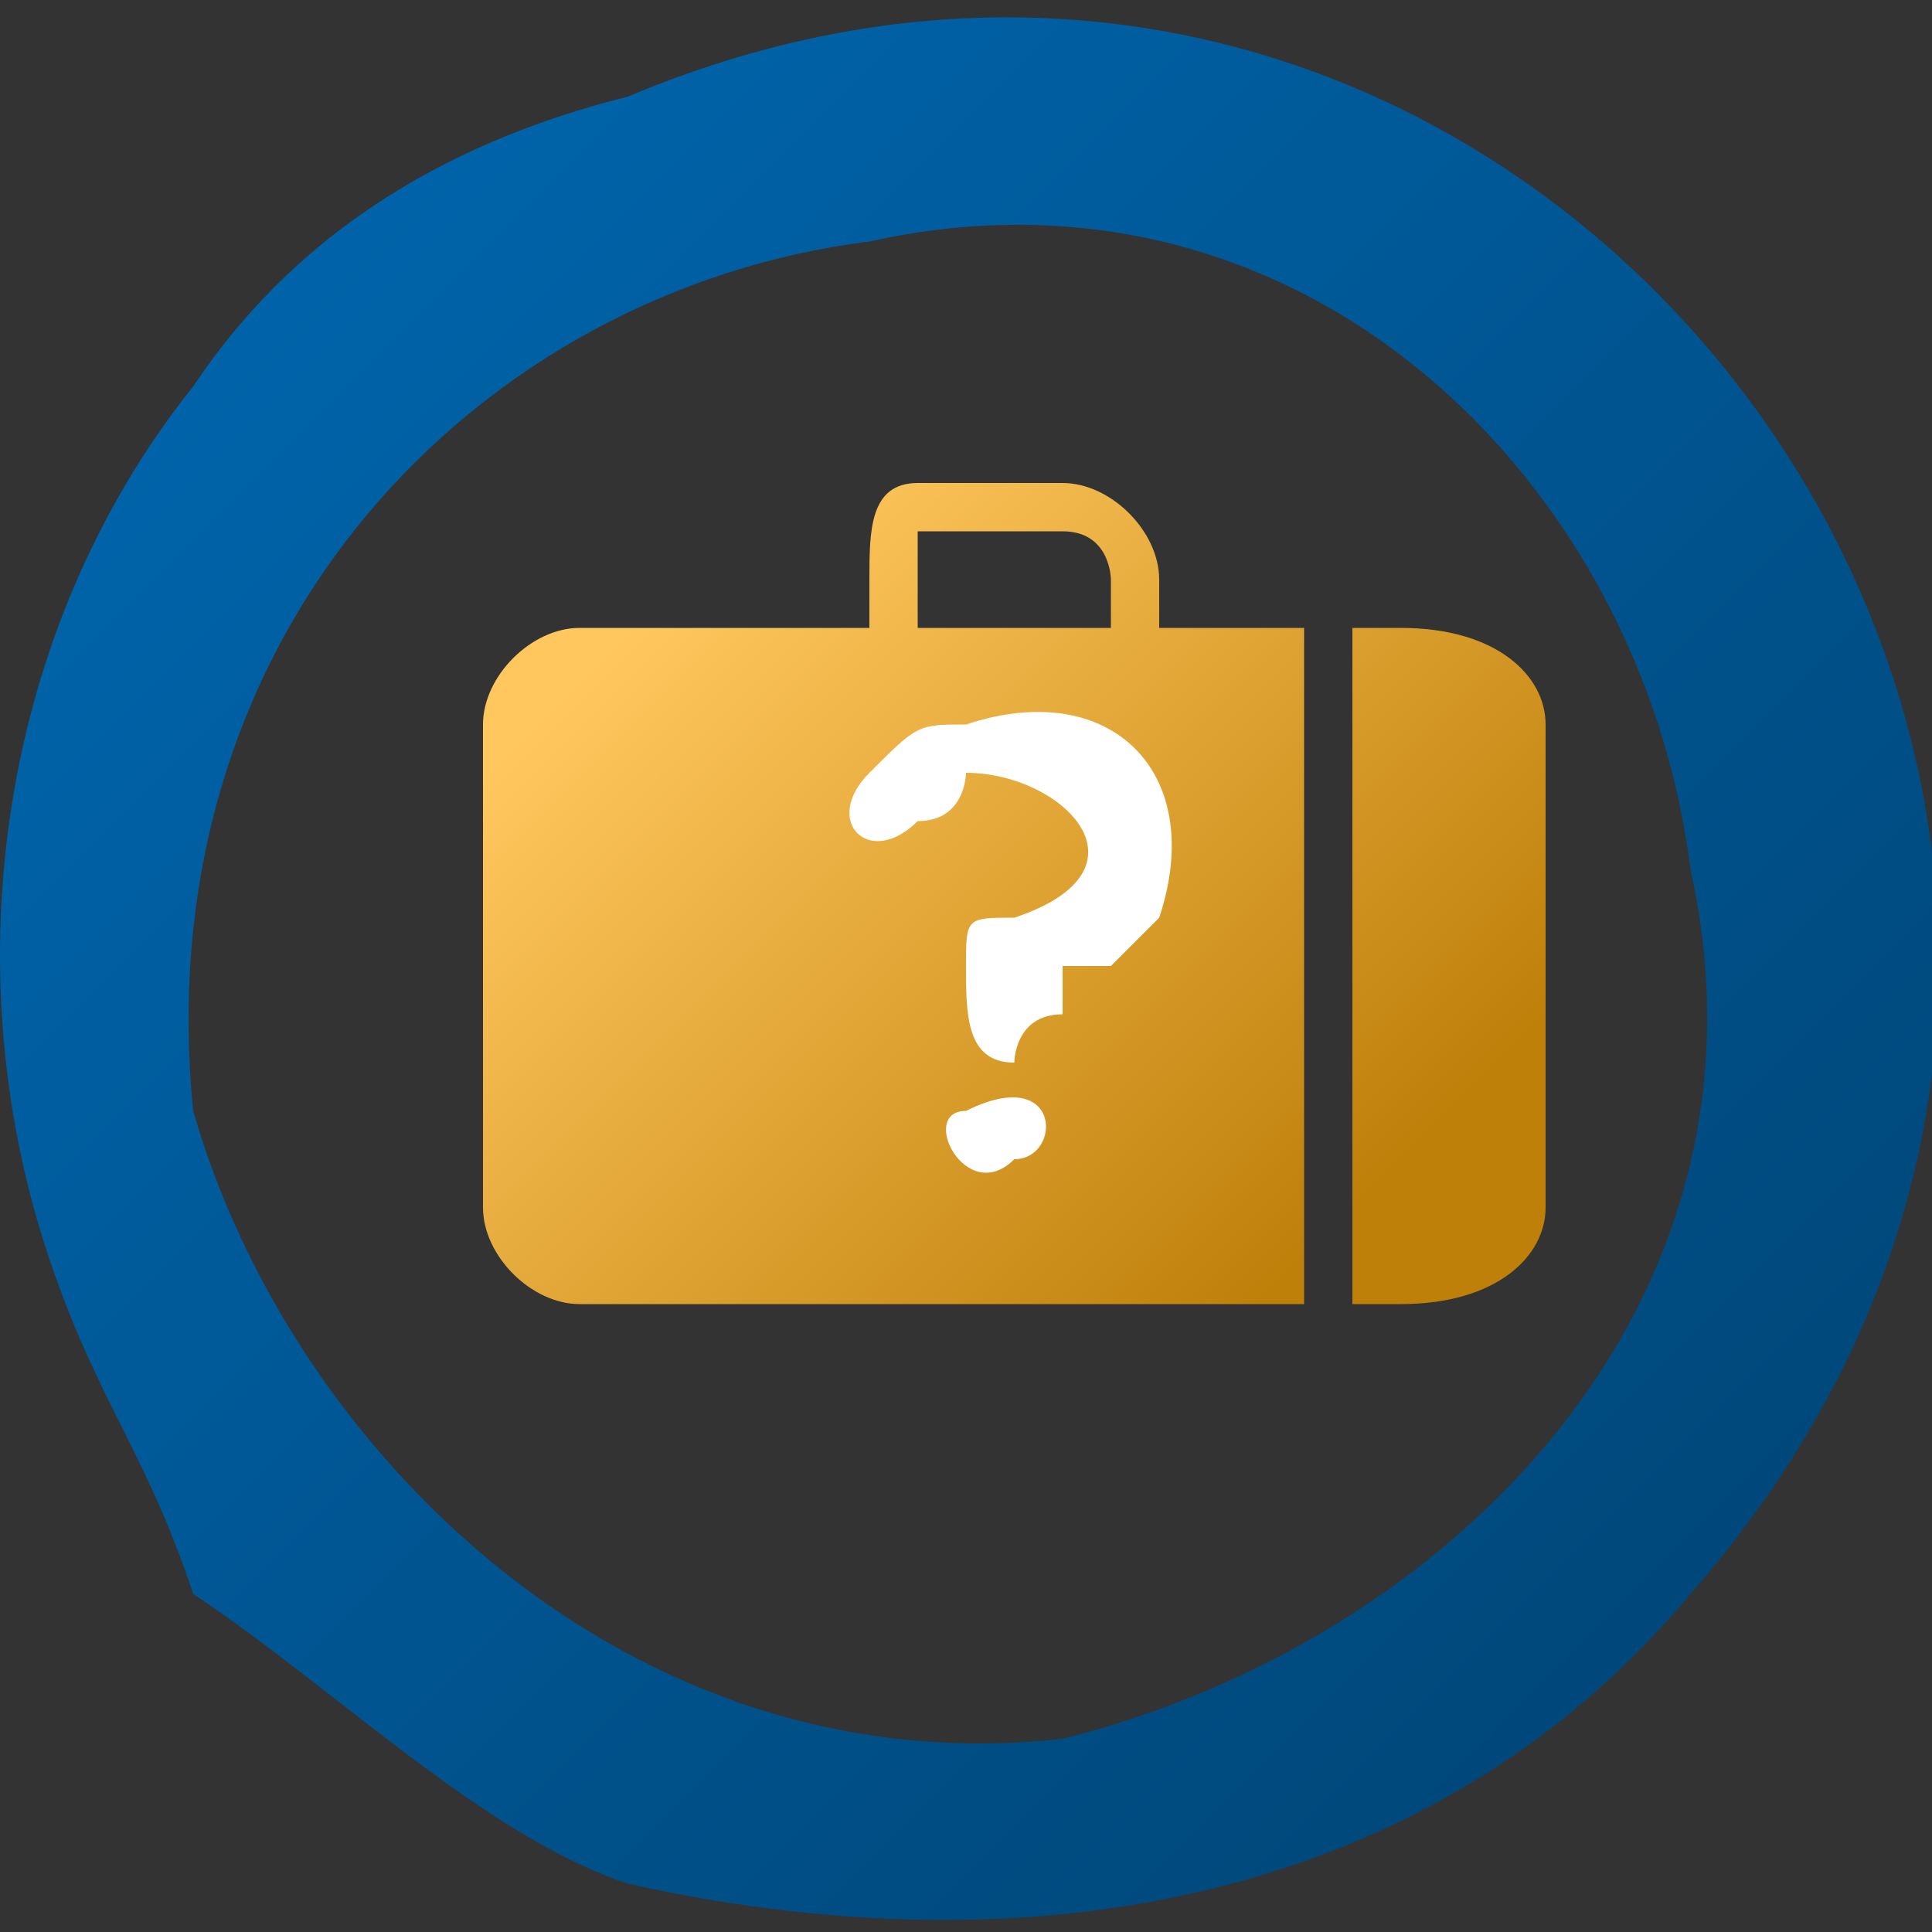 <?xml version="1.0" encoding="UTF-8"?>
<!DOCTYPE svg PUBLIC "-//W3C//DTD SVG 1.1//EN" "http://www.w3.org/Graphics/SVG/1.1/DTD/svg11.dtd">
<!-- Creator: CorelDRAW X7 -->
<svg xmlns="http://www.w3.org/2000/svg" xml:space="preserve" width="40px" height="40px" version="1.1" style="shape-rendering:geometricPrecision; text-rendering:geometricPrecision; image-rendering:optimizeQuality; fill-rule:evenodd; clip-rule:evenodd"
viewBox="0 0 40 40"
 xmlns:xlink="http://www.w3.org/1999/xlink">
 <rect x="0" y="0" width="40" height="40" fill="#333333" stroke="none"/>
 <defs>
  <style type="text/css">
   <![CDATA[
    .fil0 {fill:none}
    .fil3 {fill:white}
    .fil1 {fill:url(#id0)}
    .fil2 {fill:url(#id1)}
   ]]>
  </style>
  <linearGradient id="id0" gradientUnits="userSpaceOnUse" x1="14.001" y1="12.052" x2="27.54" y2="25.59">
   <stop offset="0" style="stop-opacity:1; stop-color:#FFC75E"/>
   <stop offset="1" style="stop-opacity:1; stop-color:#BF800A"/>
  </linearGradient>
  <linearGradient id="id1" gradientUnits="userSpaceOnUse" x1="5.998" y1="6.145" x2="33.855" y2="34.003">
   <stop offset="0" style="stop-opacity:1; stop-color:#0063A9"/>
   <stop offset="1" style="stop-opacity:1; stop-color:#00487B"/>
  </linearGradient>
 </defs>
 <g id="Layer_x0020_1">
  <rect class="fil0" width="40" height="40"/>
  <path id="left" class="fil1" d="M14 13l0 14 -2 0c-1,0 -2,-1 -2,-2l0 -10c0,-1 1,-2 2,-2l2 0zm4 0l0 -1c0,-1 0,-2 1,-2l3 0c1,0 2,1 2,2l0 1 -1 0 0 -1c0,0 0,-1 -1,-1l-3 0c0,0 0,1 0,1l0 1 -1 0zm10 0l1 0c2,0 3,1 3,2l0 10c0,1 -1,2 -3,2l-1 0 0 -14zm-14 14l13 0 0 -14 -13 0 0 14z"/>
  <path class="fil2" d="M18 5c9,-2 16,5 17,13 2,9 -5,16 -13,18 -9,1 -16,-6 -18,-13 -1,-10 6,-17 14,-18zm-5 34c9,2 17,0 22,-6 14,-16 -3,-39 -22,-31 -4,1 -7,3 -9,6 -4,5 -5,12 -3,18 1,3 2,4 3,7 3,2 6,5 9,6z"/>
  <path class="fil3" d="M20 23c-1,0 0,2 1,1 1,0 1,-2 -1,-1zm0 -8c-1,0 -1,0 -2,1 -1,1 0,2 1,1 1,0 1,-1 1,-1 2,0 4,2 1,3 -1,0 -1,0 -1,1 0,1 0,2 1,2 0,0 0,-1 1,-1 0,-1 0,-1 0,-1 0,0 0,0 1,0 0,0 1,-1 1,-1 1,-3 -1,-5 -4,-4z"/>
 </g>
</svg>
